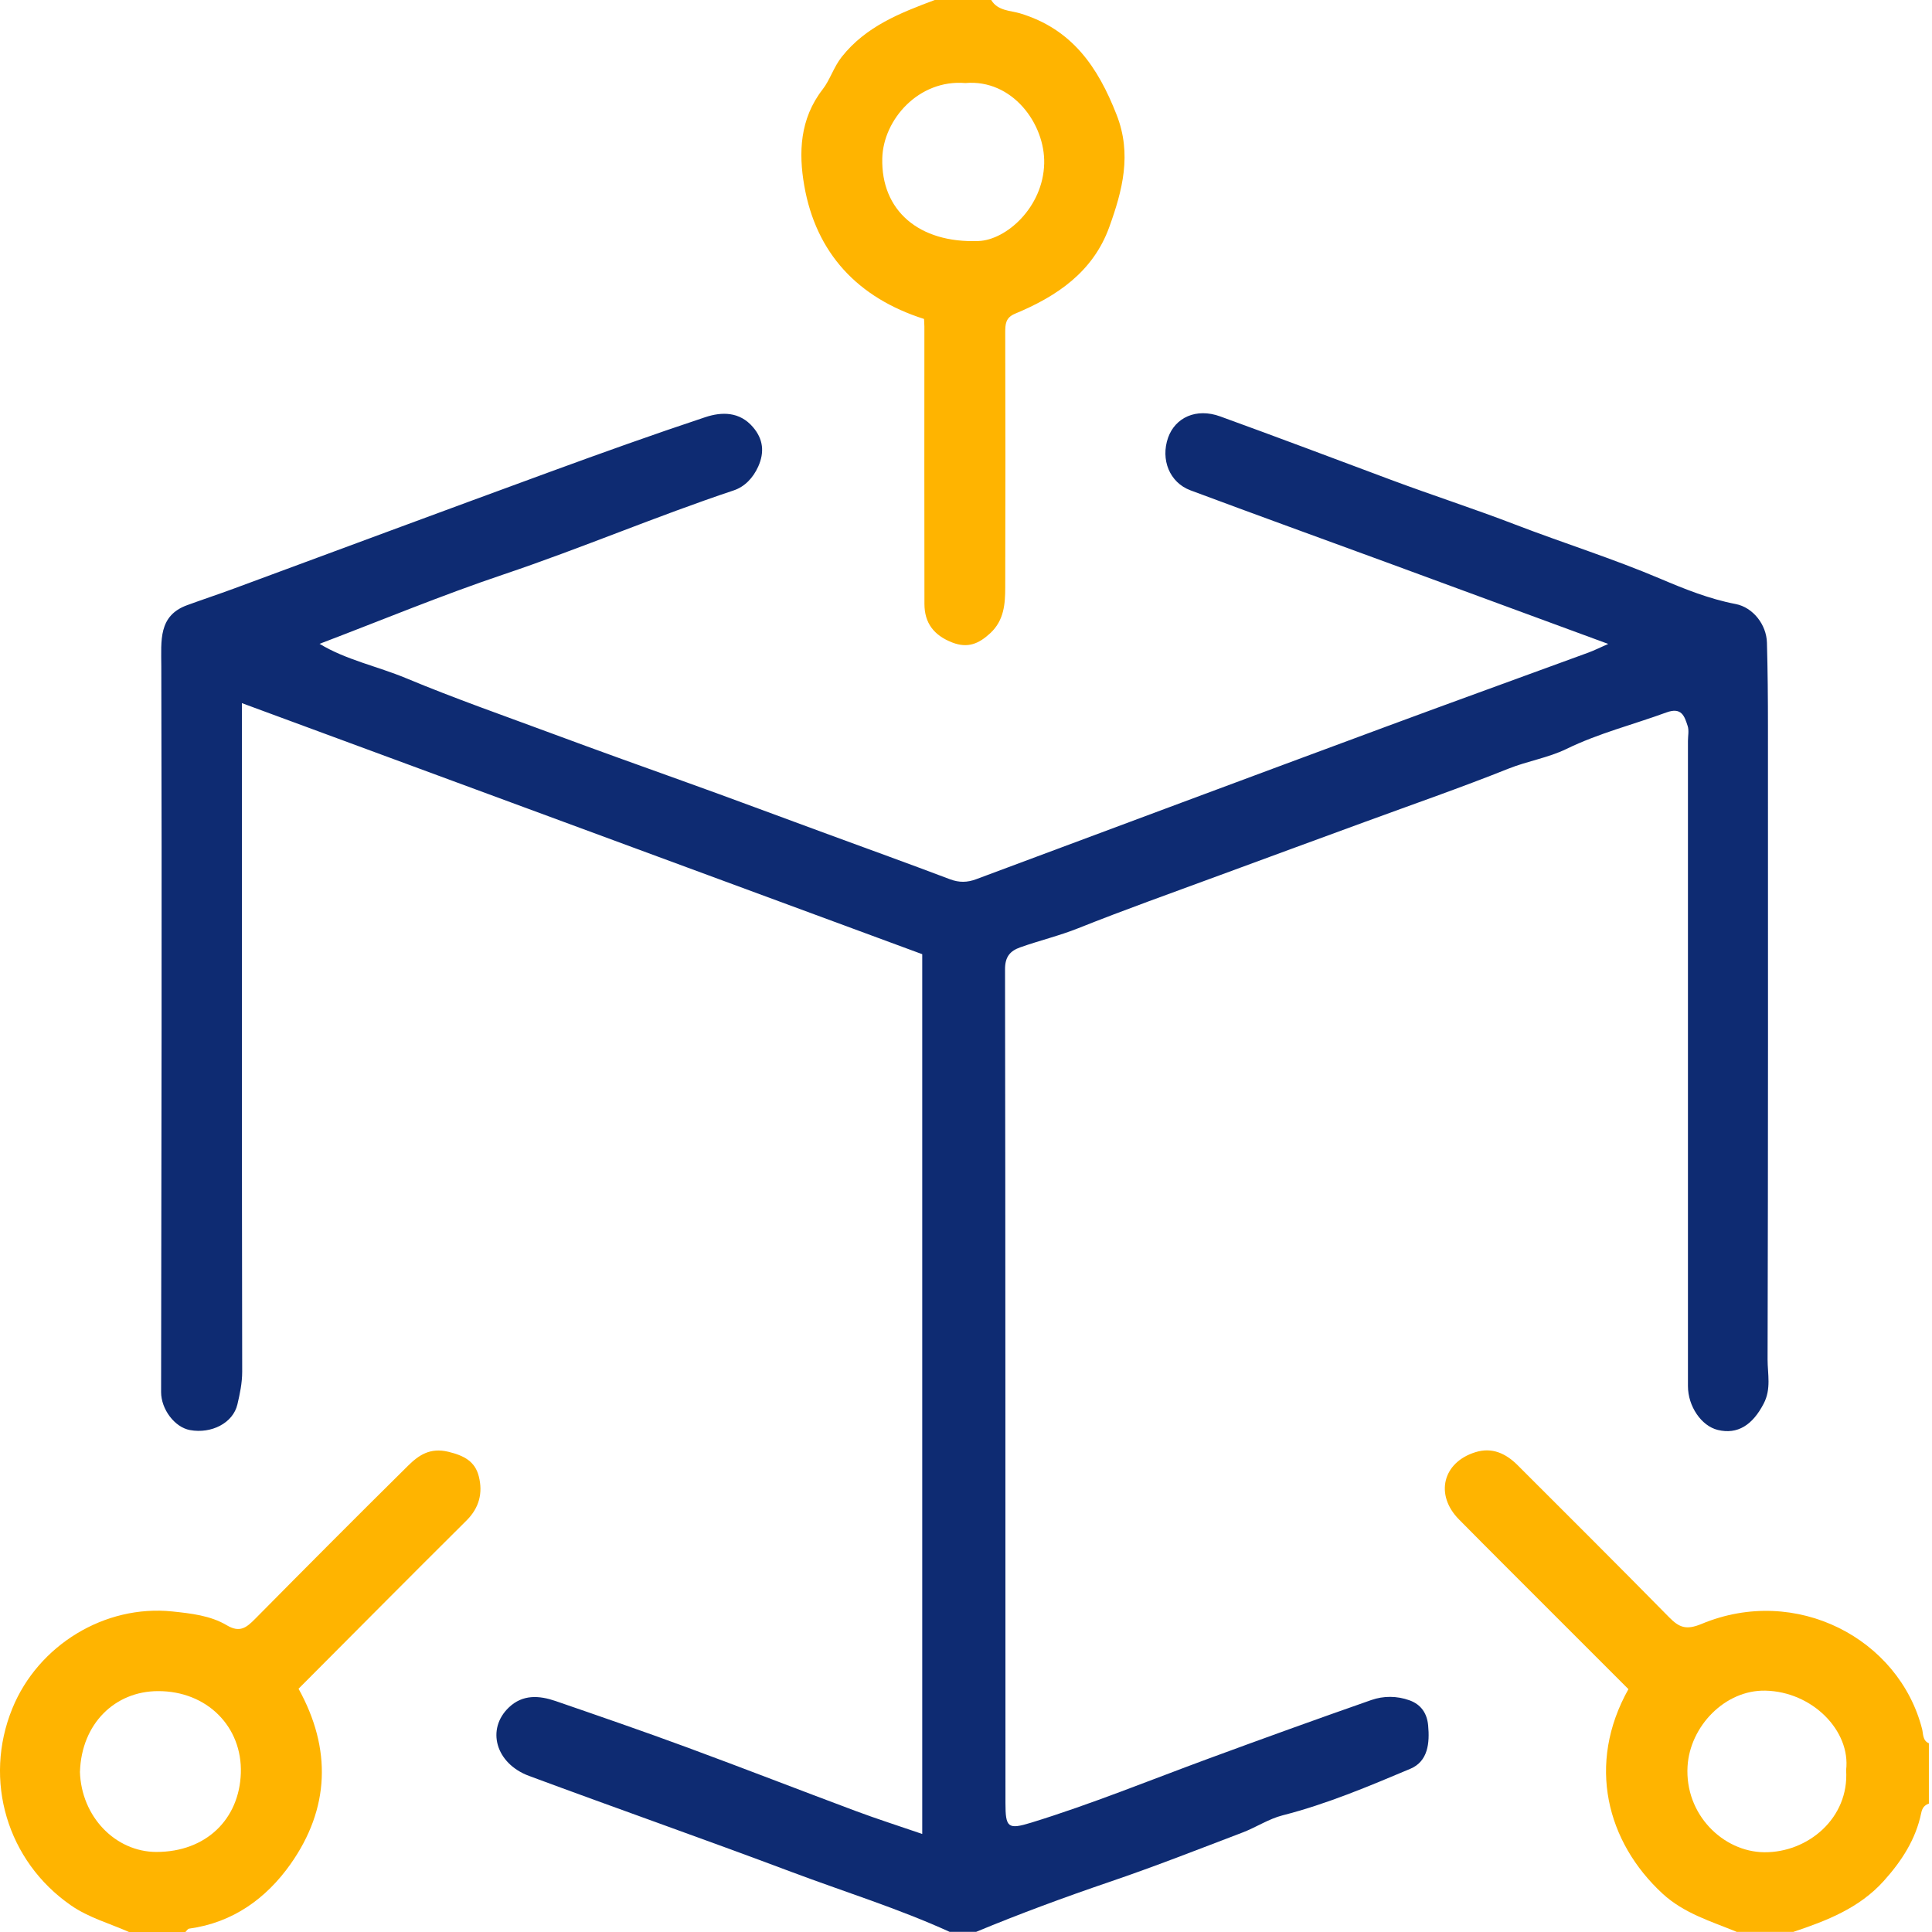 <svg width="78" height="78" viewBox="0 0 78 78" fill="none" xmlns="http://www.w3.org/2000/svg">
<path d="M38.348 77.998C36.268 77.05 34.083 76.375 31.948 75.573C28.43 74.251 24.882 73.006 21.358 71.698C20.007 71.196 19.623 69.809 20.547 68.931C21.108 68.399 21.772 68.45 22.43 68.675C24.199 69.285 25.968 69.894 27.725 70.542C30.006 71.383 32.273 72.266 34.552 73.117C35.401 73.434 36.266 73.71 37.233 74.042V38.523C28.182 35.184 19.026 31.804 9.766 28.387C9.766 28.786 9.766 29.058 9.766 29.33C9.766 38.013 9.762 46.694 9.778 55.377C9.778 55.836 9.685 56.271 9.585 56.698C9.408 57.455 8.533 57.894 7.67 57.736C7.048 57.622 6.504 56.891 6.504 56.202C6.516 46.434 6.54 36.666 6.512 26.901C6.51 25.863 6.386 24.859 7.554 24.433C8.171 24.207 8.799 24 9.419 23.771C13.676 22.197 17.929 20.616 22.19 19.056C24.274 18.293 26.366 17.543 28.473 16.843C29.141 16.621 29.862 16.613 30.402 17.247C30.817 17.732 30.869 18.26 30.612 18.835C30.406 19.292 30.067 19.652 29.618 19.8C26.498 20.842 23.47 22.134 20.352 23.184C17.838 24.029 15.382 25.05 12.902 25.993C13.972 26.643 15.232 26.897 16.398 27.382C18.366 28.203 20.383 28.907 22.381 29.649C24.108 30.289 25.846 30.914 27.583 31.536C29.521 32.23 31.448 32.956 33.382 33.664C35.041 34.274 36.703 34.873 38.356 35.499C38.724 35.637 39.053 35.631 39.414 35.495C44.937 33.435 50.46 31.373 55.987 29.326C58.694 28.323 61.41 27.343 64.119 26.35C64.371 26.259 64.611 26.135 64.928 25.997C61.897 24.882 58.932 23.789 55.964 22.698C53.33 21.732 50.691 20.777 48.063 19.796C47.216 19.481 46.849 18.551 47.159 17.669C47.448 16.857 48.295 16.459 49.264 16.812C51.569 17.649 53.864 18.514 56.159 19.373C57.819 19.993 59.513 20.539 61.17 21.177C63.122 21.927 65.115 22.55 67.046 23.371C67.997 23.775 69.014 24.185 70.071 24.386C70.777 24.522 71.318 25.221 71.336 25.948C71.367 27.063 71.377 28.18 71.377 29.296C71.379 37.826 71.385 46.355 71.362 54.886C71.362 55.473 71.515 56.074 71.204 56.669C70.757 57.53 70.154 57.924 69.354 57.731C68.689 57.571 68.147 56.777 68.147 55.96C68.147 47.277 68.147 38.596 68.147 29.913C68.147 29.71 68.196 29.49 68.135 29.308C68.007 28.916 67.893 28.538 67.278 28.763C65.935 29.255 64.546 29.602 63.244 30.236C62.511 30.593 61.67 30.725 60.892 31.036C58.972 31.804 57.019 32.48 55.077 33.193C53.139 33.904 51.201 34.613 49.266 35.328C47.352 36.035 45.429 36.717 43.536 37.473C42.764 37.782 41.964 37.971 41.188 38.247C40.782 38.391 40.574 38.627 40.576 39.132C40.595 50.352 40.589 61.574 40.593 72.794C40.593 73.784 40.694 73.873 41.627 73.587C44.06 72.839 46.418 71.874 48.804 70.995C50.986 70.192 53.169 69.402 55.363 68.635C55.859 68.462 56.399 68.464 56.907 68.647C57.366 68.813 57.612 69.163 57.658 69.658C57.725 70.375 57.652 71.111 56.939 71.411C55.253 72.12 53.566 72.835 51.782 73.29C51.219 73.434 50.712 73.775 50.161 73.985C48.38 74.663 46.605 75.362 44.801 75.975C42.983 76.595 41.184 77.257 39.41 77.994H38.346L38.348 77.998Z" fill="#0E2B72"/>
<path d="M40.02 0.002C40.274 0.439 40.81 0.429 41.165 0.534C43.282 1.168 44.326 2.703 45.081 4.635C45.705 6.227 45.315 7.692 44.787 9.16C44.133 10.978 42.67 11.963 40.978 12.666C40.593 12.827 40.584 13.093 40.584 13.434C40.593 16.858 40.594 20.285 40.584 23.709C40.584 24.384 40.536 25.048 39.979 25.564C39.522 25.986 39.079 26.186 38.441 25.938C37.702 25.649 37.322 25.152 37.322 24.38C37.314 20.651 37.32 16.919 37.32 13.19C37.32 13.091 37.31 12.991 37.306 12.877C34.633 12.026 32.943 10.225 32.468 7.483C32.242 6.177 32.283 4.804 33.213 3.607C33.504 3.236 33.656 2.712 33.981 2.299C34.958 1.064 36.339 0.524 37.739 0H40.02V0.002ZM38.974 3.353C37.089 3.197 35.659 4.83 35.62 6.39C35.567 8.49 37.087 9.823 39.506 9.731C40.625 9.689 42.114 8.372 42.157 6.599C42.195 5.001 40.871 3.187 38.974 3.353Z" fill="#FFB400"/>
<path d="M70.124 77.998C69.08 77.567 67.989 77.252 67.118 76.448C64.871 74.372 64.046 71.224 65.744 68.195C64.78 67.231 63.799 66.252 62.82 65.271C61.514 63.963 60.202 62.659 58.901 61.342C57.922 60.349 58.245 59.039 59.566 58.629C60.246 58.417 60.803 58.686 61.272 59.155C63.315 61.196 65.361 63.235 67.386 65.293C67.79 65.703 68.072 65.823 68.7 65.561C72.514 63.971 76.67 66.156 77.602 69.812C77.647 69.987 77.617 70.277 77.874 70.379V72.816C77.696 72.879 77.606 72.991 77.566 73.19C77.346 74.263 76.772 75.14 76.05 75.942C75.061 77.039 73.749 77.545 72.4 77.996H70.12L70.124 77.998ZM74.533 71.464C74.722 69.875 73.166 68.295 71.271 68.256C69.64 68.222 68.227 69.698 68.131 71.311C68.015 73.255 69.569 74.764 71.225 74.78C72.986 74.799 74.663 73.403 74.533 71.464Z" fill="#FFB400"/>
<path d="M5.203 77.998C4.417 77.65 3.579 77.421 2.862 76.923C0.29 75.14 -0.685 71.874 0.499 68.973C1.541 66.42 4.229 64.775 6.96 65.059C7.712 65.138 8.498 65.224 9.156 65.616C9.684 65.931 9.952 65.709 10.296 65.362C12.345 63.29 14.4 61.226 16.472 59.177C16.905 58.748 17.364 58.434 18.101 58.612C18.733 58.765 19.18 58.998 19.332 59.61C19.499 60.276 19.35 60.875 18.83 61.391C16.566 63.639 14.319 65.906 12.053 68.179C13.397 70.606 13.314 73.017 11.726 75.264C10.748 76.645 9.398 77.626 7.635 77.864C7.58 77.872 7.535 77.953 7.486 78H5.206L5.203 77.998ZM3.227 71.522C3.278 73.35 4.667 74.768 6.317 74.768C8.323 74.768 9.66 73.442 9.723 71.591C9.788 69.719 8.362 68.268 6.377 68.275C4.643 68.279 3.292 69.587 3.229 71.524L3.227 71.522Z" fill="#FFB400"/>
</svg>
